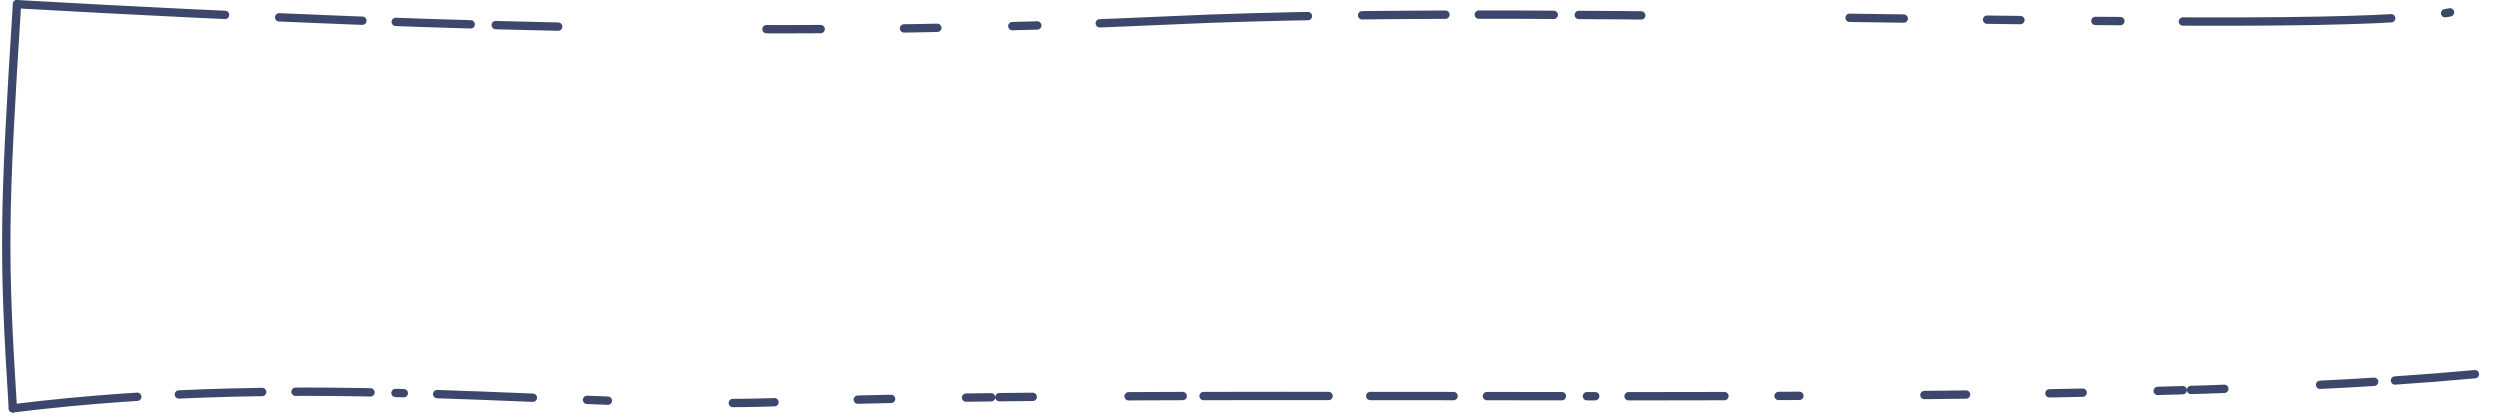 <svg version="1.1" viewBox="0 0 600 100" xmlns="http://www.w3.org/2000/svg">
  <g fill="none" stroke="#3C476B" stroke-linecap="round" stroke-linejoin="round" stroke-width="2">
    <path d="M 4.08,1 C 118,7.46 200,8.67 281,4.88 377,0.365 557,8.97 588,2.97" stroke-dasharray="50, 13, 20, 8, 18, 6, 15"/>
    <path d="m4.08 1c-3.16 50-3.323 60-1 97"/>
    <path d="m3.08 98c72.62-9 134.9.3 183.9-1.5 105-4 309 2.5 407-6.7" stroke-dasharray="30, 10, 20, 8, 18, 6, 2, 8, 23, 13, 5"/>
  </g>
</svg>
